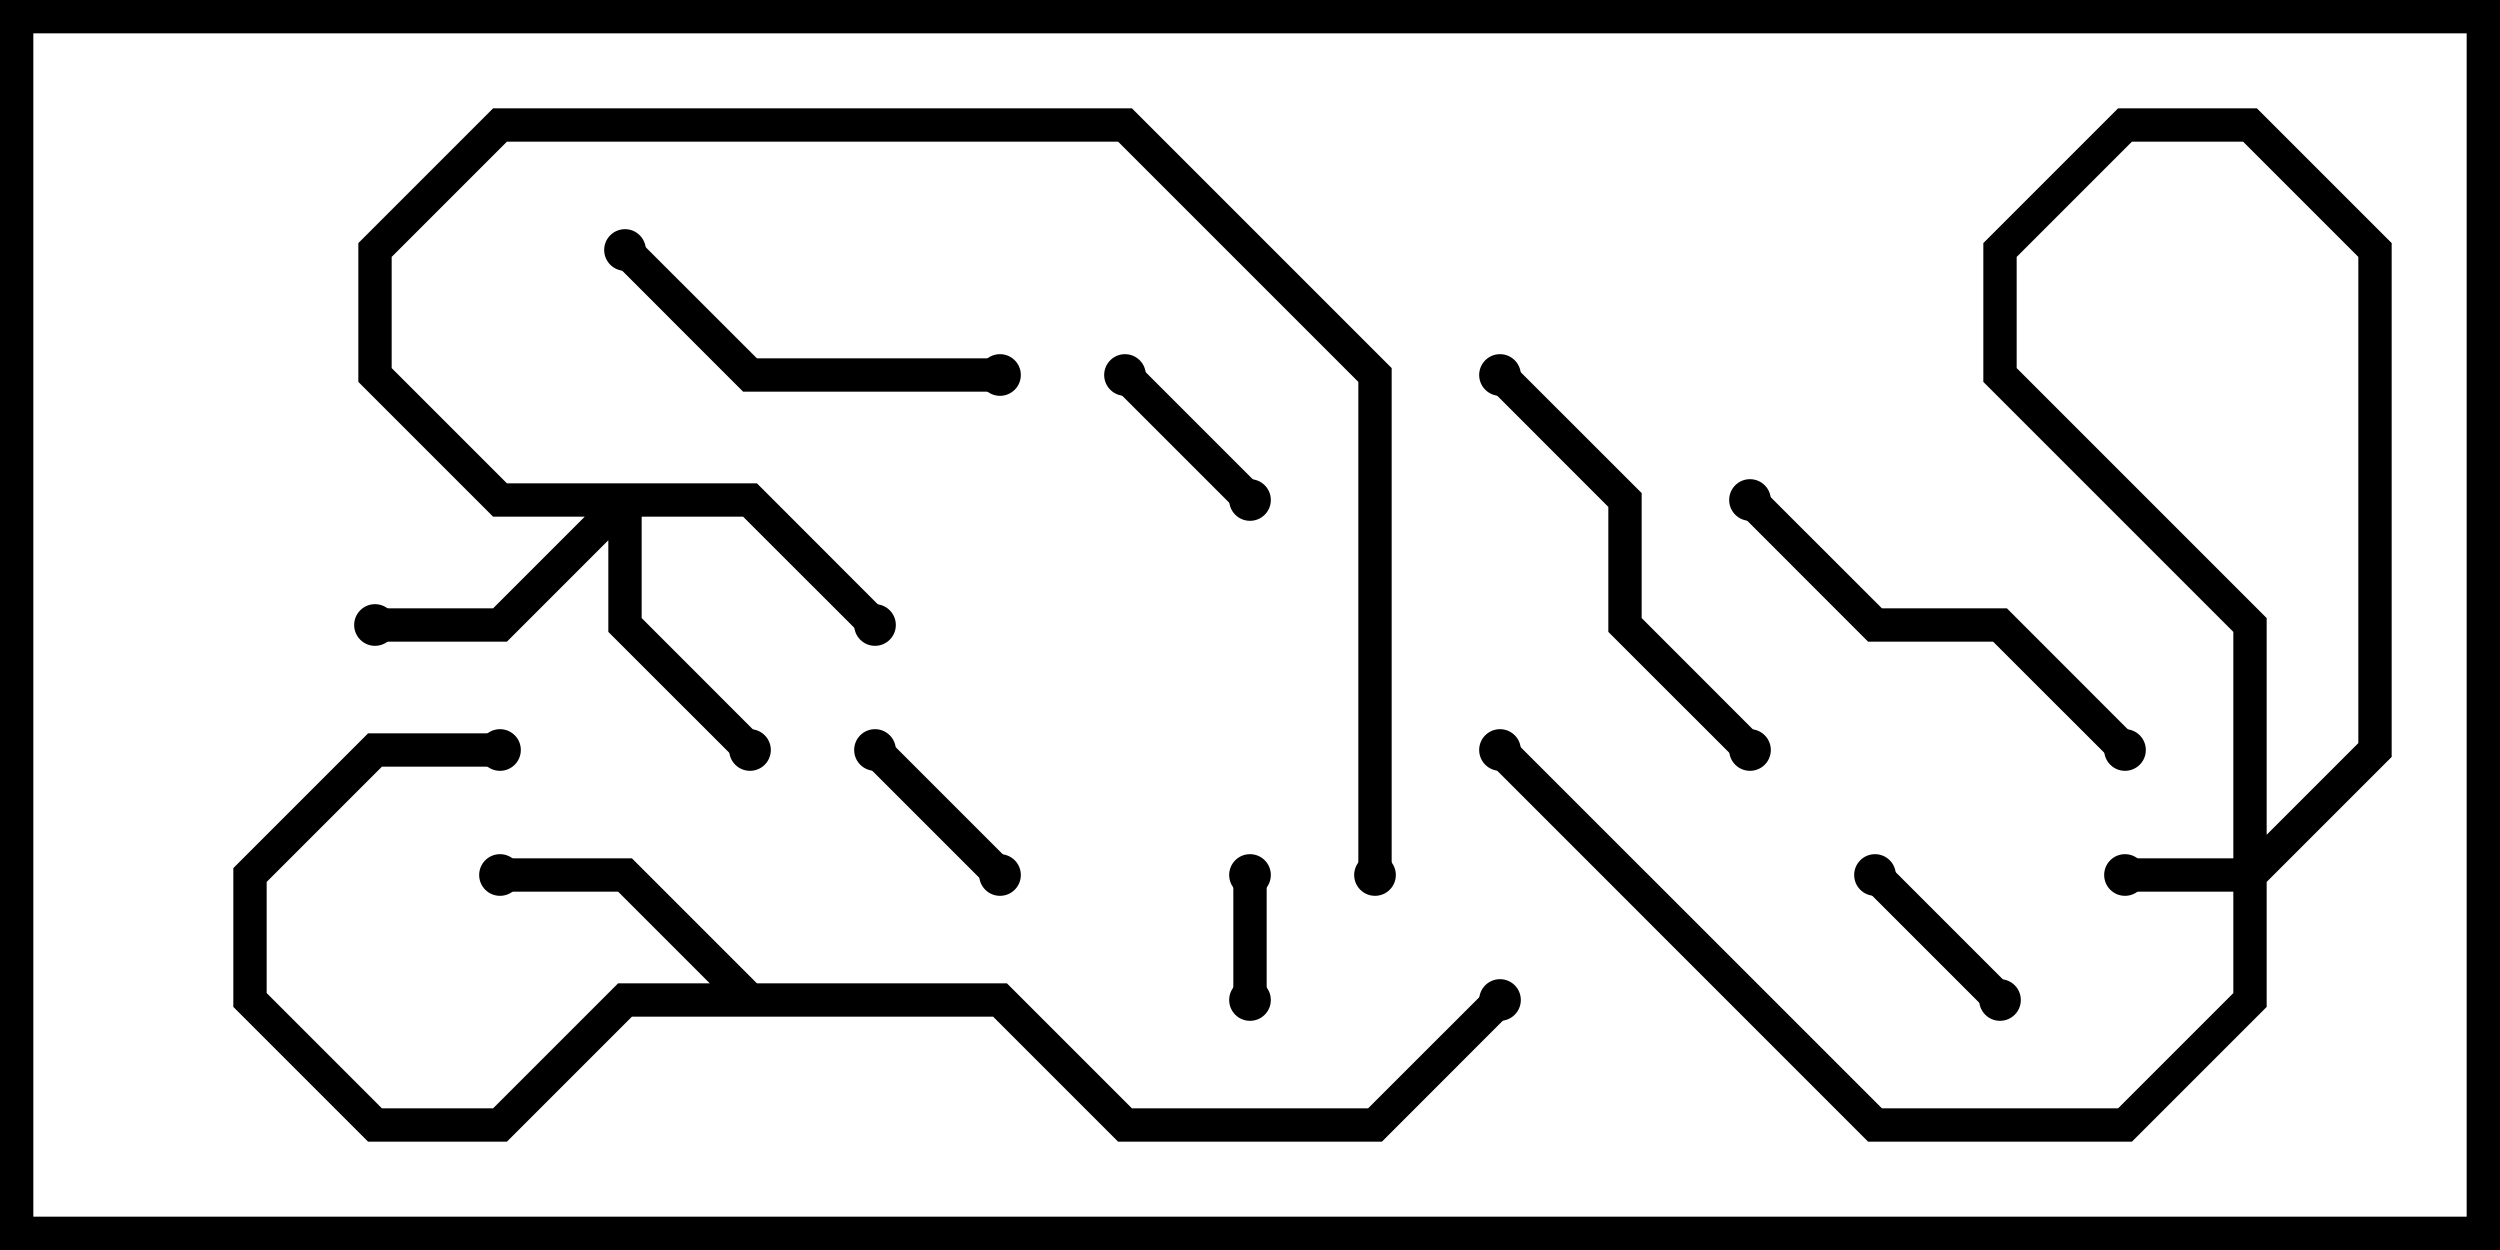 <svg version="1.1" width="30" height="15" xmlns="http://www.w3.org/2000/svg"><path d="M9.083,11.8L12.083,11.8L13.583,13.3L16.417,13.3L17.859,11.859L18.141,12.141L16.583,13.7L13.417,13.7L11.917,12.2L7.583,12.2L6.083,13.7L4.417,13.7L2.8,12.083L2.8,10.417L4.417,8.8L6,8.8L6,9.2L4.583,9.2L3.2,10.583L3.2,11.917L4.583,13.3L5.917,13.3L7.417,11.8L8.517,11.8L7.417,10.7L6,10.7L6,10.3L7.583,10.3z" stroke="none"/><path d="M9.083,5.8L10.641,7.359L10.359,7.641L8.917,6.2L7.7,6.2L7.7,7.417L9.141,8.859L8.859,9.141L7.3,7.583L7.3,6.483L6.083,7.7L4.5,7.7L4.5,7.3L5.917,7.3L7.017,6.2L5.917,6.2L4.3,4.583L4.3,2.917L5.917,1.3L13.583,1.3L16.7,4.417L16.7,10.5L16.3,10.5L16.3,4.583L13.417,1.7L6.083,1.7L4.7,3.083L4.7,4.417L6.083,5.8z" stroke="none"/><path d="M14.8,10.5L15.2,10.5L15.2,12L14.8,12z" stroke="none"/><path d="M15.141,5.859L14.859,6.141L13.359,4.641L13.641,4.359z" stroke="none"/><path d="M24.141,11.859L23.859,12.141L22.359,10.641L22.641,10.359z" stroke="none"/><path d="M10.359,9.141L10.641,8.859L12.141,10.359L11.859,10.641z" stroke="none"/><path d="M12,4.3L12,4.7L8.917,4.7L7.359,3.141L7.641,2.859L9.083,4.3z" stroke="none"/><path d="M17.859,4.641L18.141,4.359L19.7,5.917L19.7,7.417L21.141,8.859L20.859,9.141L19.3,7.583L19.3,6.083z" stroke="none"/><path d="M20.859,6.141L21.141,5.859L22.583,7.3L24.083,7.3L25.641,8.859L25.359,9.141L23.917,7.7L22.417,7.7z" stroke="none"/><path d="M25.5,10.7L25.5,10.3L26.917,10.3L28.3,8.917L28.3,3.083L26.917,1.7L25.583,1.7L24.2,3.083L24.2,4.417L27.2,7.417L27.2,12.083L25.583,13.7L22.417,13.7L17.859,9.141L18.141,8.859L22.583,13.3L25.417,13.3L26.8,11.917L26.8,7.583L23.8,4.583L23.8,2.917L25.417,1.3L27.083,1.3L28.7,2.917L28.7,9.083L27.083,10.7z" stroke="none"/><circle cx="6" cy="10.5" r="0.25" stroke-width="0" fill="#000" /><circle cx="6" cy="9" r="0.25" stroke-width="0" fill="#000" /><circle cx="18" cy="12" r="0.25" stroke-width="0" fill="#000" /><circle cx="4.5" cy="7.5" r="0.25" stroke-width="0" fill="#000" /><circle cx="9" cy="9" r="0.25" stroke-width="0" fill="#000" /><circle cx="10.5" cy="7.5" r="0.25" stroke-width="0" fill="#000" /><circle cx="16.5" cy="10.5" r="0.25" stroke-width="0" fill="#000" /><circle cx="15" cy="10.5" r="0.25" stroke-width="0" fill="#000" /><circle cx="15" cy="12" r="0.25" stroke-width="0" fill="#000" /><circle cx="15" cy="6" r="0.25" stroke-width="0" fill="#000" /><circle cx="13.5" cy="4.5" r="0.25" stroke-width="0" fill="#000" /><circle cx="24" cy="12" r="0.25" stroke-width="0" fill="#000" /><circle cx="22.5" cy="10.5" r="0.25" stroke-width="0" fill="#000" /><circle cx="10.5" cy="9" r="0.25" stroke-width="0" fill="#000" /><circle cx="12" cy="10.5" r="0.25" stroke-width="0" fill="#000" /><circle cx="12" cy="4.5" r="0.25" stroke-width="0" fill="#000" /><circle cx="7.5" cy="3" r="0.25" stroke-width="0" fill="#000" /><circle cx="18" cy="4.5" r="0.25" stroke-width="0" fill="#000" /><circle cx="21" cy="9" r="0.25" stroke-width="0" fill="#000" /><circle cx="21" cy="6" r="0.25" stroke-width="0" fill="#000" /><circle cx="25.5" cy="9" r="0.25" stroke-width="0" fill="#000" /><circle cx="25.5" cy="10.5" r="0.25" stroke-width="0" fill="#000" /><circle cx="18" cy="9" r="0.25" stroke-width="0" fill="#000" /><rect x="0" y="0" width="30" height="15" stroke-width="0.8" stroke="#000" fill="none" /></svg>